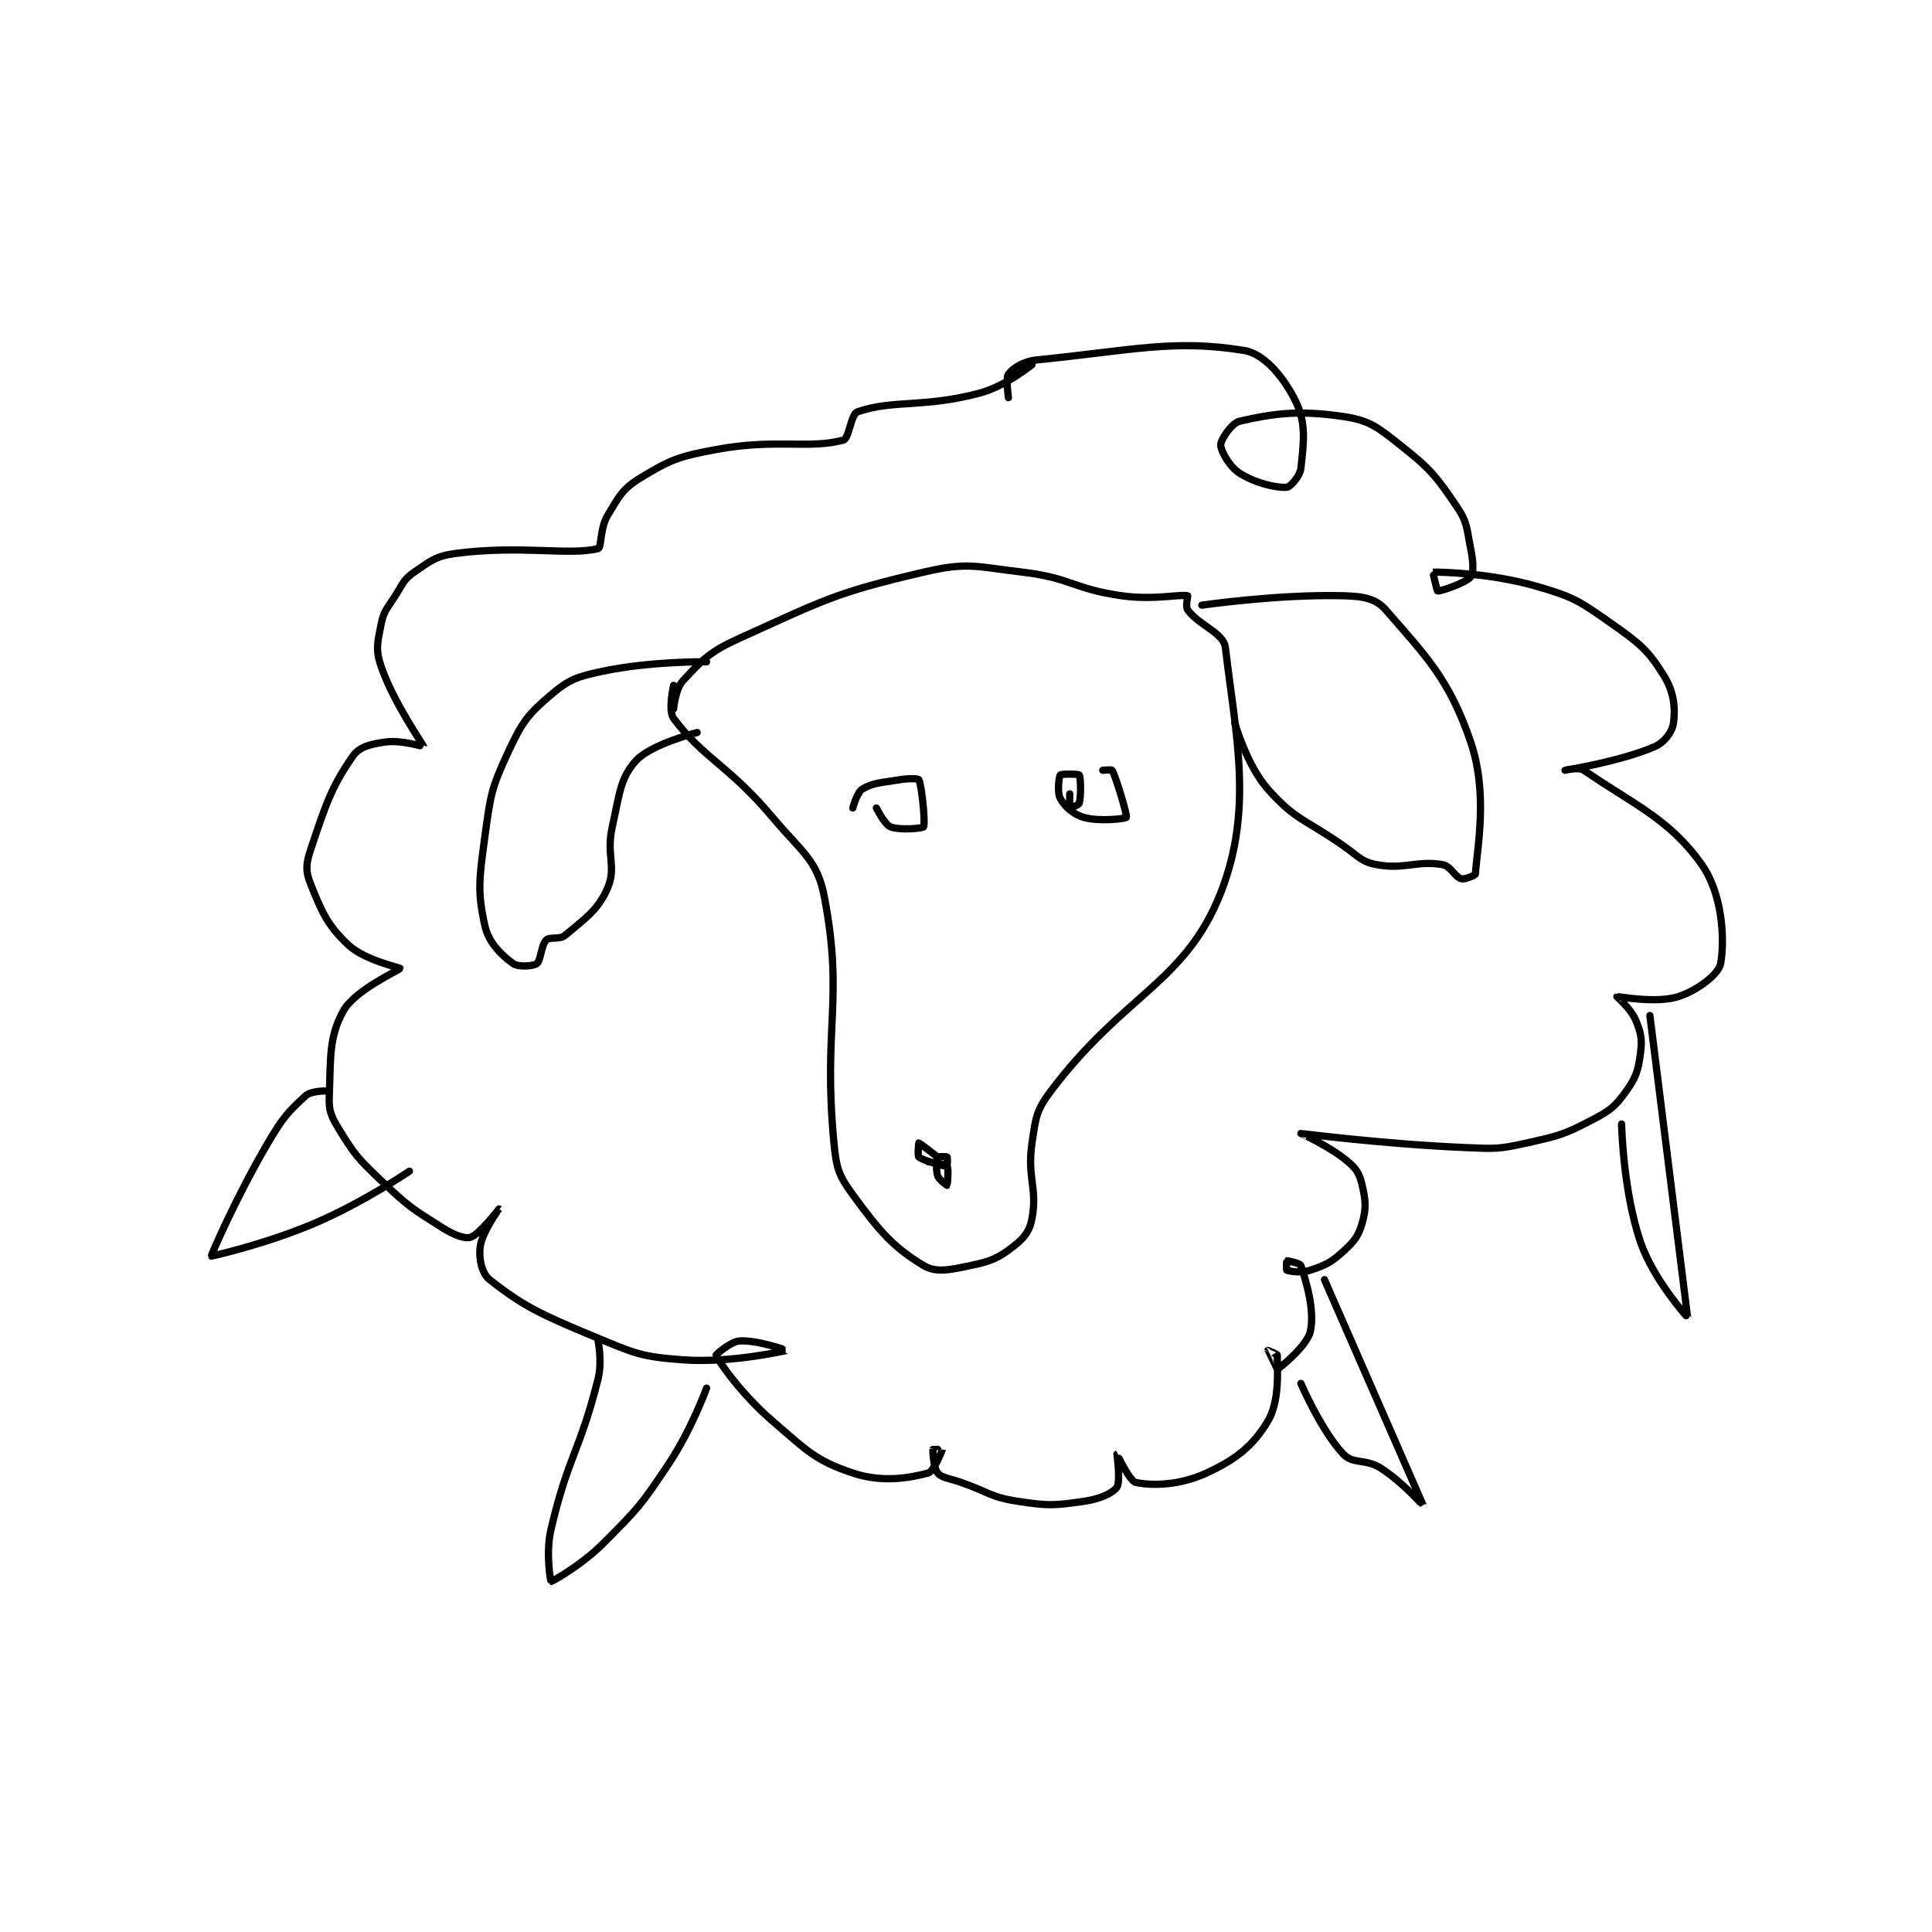 <?xml version="1.0" encoding="utf-8"?>
<!DOCTYPE svg PUBLIC "-//W3C//DTD SVG 1.1//EN" "http://www.w3.org/Graphics/SVG/1.1/DTD/svg11.dtd">
<svg viewBox="0 0 800 800" preserveAspectRatio="xMinYMin meet" xmlns="http://www.w3.org/2000/svg" version="1.1">
<g fill="none" stroke="black" stroke-linecap="round" stroke-linejoin="round" stroke-width="1.536">
<g transform="translate(87.52,145.133) scale(1.953) translate(-135,-108)">
<path id="0" d="M233 184 C233 184 233.371 179.745 235 178 C239.182 173.519 240.62 171.877 247 169 C265.002 160.881 267.119 159.405 286 155 C295.381 152.811 296.926 153.801 307 155 C317.359 156.233 317.647 158.521 328 160 C334.675 160.953 340.327 159.642 342 160 C342.077 160.017 341.48 162.285 342 163 C344.394 166.292 349.631 167.841 350 171 C352.14 189.347 356.006 205.202 349 223 C341.489 242.081 328.582 244.355 313 265 C309.842 269.184 309.79 270.664 309 276 C307.909 283.364 310.182 285.502 309 292 C308.503 294.732 307.303 296.229 305 298 C301.772 300.483 300.315 301.092 296 302 C291.616 302.923 288.678 303.607 286 302 C279.572 298.143 276.617 294.687 271 287 C267.988 282.878 267.512 281.373 267 276 C264.653 251.36 269.12 245.87 265 224 C263.5 216.036 260.327 214.513 254 207 C244.68 195.933 239.426 194.568 233 186 C231.776 184.368 233 179 233 179 "/>
<path id="1" d="M345 162 C345 162 361.129 159.644 375 160 C379.204 160.108 381.876 160.562 384 163 C392.558 172.826 397.512 177.774 402 191 C405.729 201.989 403.394 213.287 403 219 C402.983 219.247 400.772 220.221 400 220 C398.618 219.605 397.773 217.296 396 217 C390.483 216.081 387.894 218.123 382 217 C378.732 216.377 378.271 215.275 375 213 C366.859 207.337 364.823 207.582 359 201 C354.505 195.918 352 187 352 187 "/>
<path id="2" d="M240 174 C240 174 228.138 173.85 218 176 C212.548 177.157 210.9 177.685 207 181 C202.09 185.174 200.895 186.797 198 193 C194.367 200.786 194.194 202.161 193 211 C191.785 219.992 191.37 222.667 193 230 C193.8 233.602 196.526 236.201 199 238 C200.047 238.761 203.222 238.556 204 238 C204.867 237.381 204.9 234.1 206 233 C206.786 232.214 208.819 233 210 232 C214.256 228.399 216.957 226.699 219 222 C220.973 217.463 218.649 215.08 220 209 C221.544 202.052 221.677 198.692 225 195 C228.179 191.467 238 189 238 189 "/>
<path id="3" d="M287 280 C287 280 290.605 280.506 291 281 C291.377 281.471 291.021 284.979 291 285 C291 285 289.291 283.874 289 283 C288.563 281.689 288.8 279.4 289 279 C289.05 278.9 290.875 278.875 291 279 C291.125 279.125 291 281 291 281 C290.649 281 285.98 279.817 285 279 C284.68 278.734 285 276 285 276 C285.08 276 289 279 289 279 "/>
<path id="4" d="M271 205 C271 205 271.898 201.661 273 201 C275.304 199.617 277.066 199.656 281 199 C282.888 198.685 284.879 198.758 285 199 C285.635 200.269 286.42 208.299 286 209 C285.812 209.313 280.931 209.772 279 209 C277.731 208.492 276 205 276 205 "/>
<path id="5" d="M324 197 C324 197 325.917 196.834 326 197 C326.953 198.906 329.23 206.617 329 207 C328.849 207.252 323.299 207.942 320 207 C317.748 206.357 315.949 204.709 315 203 C314.3 201.739 314.695 198.381 315 198 C315.195 197.756 318.846 197.769 319 198 C319.346 198.519 319.415 202.548 319 204 C318.891 204.38 317.019 205.019 317 205 C316.943 204.943 317 202 317 202 "/>
<path id="6" d="M304 118 C304 118 303.372 113.838 304 113 C304.942 111.743 307.144 110.286 310 110 C330.036 107.996 339.096 105.561 354 108 C358.368 108.715 362.553 113.902 365 119 C367.177 123.534 366.587 127.717 366 133 C365.817 134.648 363.743 136.943 363 137 C360.805 137.169 356.307 136.126 353 134 C350.822 132.6 349 129.274 349 128 C349 126.939 351.315 123.389 353 123 C360.266 121.323 365.618 120.62 375 122 C380.531 122.813 382.179 124.184 387 128 C393.415 133.079 394.497 134.395 399 141 C401.348 144.444 401.124 145.618 402 150 C402.548 152.738 402.706 155.092 402 156 C401.006 157.278 395.576 159.072 395 159 C394.87 158.984 393.96 155.002 394 155 C395.077 154.949 406.005 155.107 416 158 C424.005 160.317 425.133 161.168 432 166 C437.95 170.187 439.656 171.598 443 177 C445.11 180.409 445.43 183.772 445 187 C444.755 188.835 443.11 191.083 441 192 C433.765 195.146 422.002 196.999 422 197 C422 197 424.925 196.259 426 197 C436.422 204.188 444.123 207.277 451 217 C455.349 223.148 455.93 232.795 455 238 C454.606 240.208 450.08 243.702 446 245 C441.275 246.503 433.175 244.903 433 245 C432.984 245.009 435.975 247.54 437 250 C438.14 252.737 438.396 254.028 438 257 C437.515 260.636 437.11 262.046 435 265 C432.711 268.204 431.721 269.051 428 271 C421.903 274.193 420.949 274.456 414 276 C407.92 277.351 407.383 277.266 401 277 C383.697 276.279 366.044 273.995 366 274 C365.988 274.001 372.108 276.707 376 280 C377.866 281.579 378.462 282.669 379 285 C379.756 288.276 379.887 289.897 379 293 C378.208 295.771 377.322 296.889 375 299 C372.387 301.375 371.272 301.909 368 303 C366.037 303.654 363.539 303.216 363 303 C362.914 302.966 362.965 301.012 363 301 C363.14 300.953 365.843 301.529 366 302 C367.152 305.456 368.998 311.607 368 316 C367.293 319.111 361.425 323.811 361 324 C360.991 324.004 359 320.02 359 320 C359 319.995 361 320.783 361 321 C361 324.032 361.56 330.734 359 335 C355.834 340.276 352.318 343.067 346 346 C340.442 348.58 334.618 348.762 331 348 C329.694 347.725 327.008 341.998 327 342 C326.994 342.002 327.799 347.859 327 349 C326.099 350.288 323.352 351.521 320 352 C313.683 352.902 312.492 352.999 306 352 C300.15 351.1 299.953 350.101 294 348 C291.467 347.106 289.928 347.083 289 346 C288.135 344.991 287.925 341.373 288 341 C288.006 340.969 290.002 340.989 290 341 C289.968 341.159 288.157 345.695 287 346 C282.71 347.129 277.091 348.03 271 346 C263.132 343.377 261.287 341.282 254 335 C247.377 329.291 242.578 322.403 242 321 C241.971 320.93 245.041 318.131 247 318 C250.717 317.752 257.002 319.999 257 320 C256.996 320.001 245.227 322.748 235 322 C225.937 321.337 224.731 320.62 216 317 C204.824 312.366 201.008 310.548 194 305 C192.322 303.672 191.667 300.495 192 298 C192.422 294.837 196.001 290.001 196 290 C196 290 191.885 295.372 190 296 C188.743 296.419 186.455 295.55 184 294 C177.472 289.877 176.745 289.484 171 284 C166.031 279.257 165.376 278.525 162 273 C160.317 270.247 159.875 269.128 160 266 C160.328 257.808 159.9 253.579 163 248 C165.469 243.556 174.976 239.332 175 239 C175.01 238.858 167.47 237.287 164 234 C159.52 229.756 158.394 226.985 156 221 C154.965 218.414 155.04 216.879 156 214 C159.153 204.542 160.36 200.67 165 194 C166.39 192.001 168.845 191.421 172 191 C175.354 190.553 180.002 192.034 180 192 C179.975 191.603 173.758 182.968 171 175 C169.766 171.435 170.224 169.882 171 166 C171.569 163.153 172.248 162.753 174 160 C175.671 157.374 175.753 156.556 178 155 C181.545 152.546 182.657 151.557 187 151 C200.756 149.236 210.924 151.519 217 150 C217.753 149.812 217.36 145.734 219 143 C221.44 138.933 222.17 137.331 226 135 C232.341 131.141 234.058 130.478 242 129 C254.701 126.637 261.654 128.959 269 127 C270.227 126.673 270.59 121.486 272 121 C279.617 118.374 286.121 120.211 298 117 C303.536 115.504 309 111 309 111 "/>
<path id="7" d="M366 327 C366 327 370.339 337.065 375 342 C377.094 344.217 379.727 342.882 383 345 C387.668 348.02 392.003 353.01 392 353 C391.984 352.948 371 305 371 305 "/>
<path id="8" d="M217 318 C217 318 217.899 322.405 217 326 C213.124 341.505 210.616 342.45 207 358 C205.841 362.983 206.941 368.984 207 369 C207.174 369.048 213.4 365.6 218 361 C225.505 353.495 226.076 352.887 232 344 C236.799 336.801 240 328 240 328 "/>
<path id="9" d="M434 272 C434 272 434.28 286.107 438 297 C440.739 305.021 447.999 313.017 448 313 C448.003 312.932 440 249 440 249 "/>
<path id="10" d="M159 265 C159 265 156.077 265.013 155 266 C151.241 269.446 150.142 270.658 147 276 C140.363 287.283 134.915 299.856 135 300 C135.03 300.05 146.638 297.441 157 293 C167.243 288.61 177 282 177 282 "/>
</g>
</g>
</svg>
